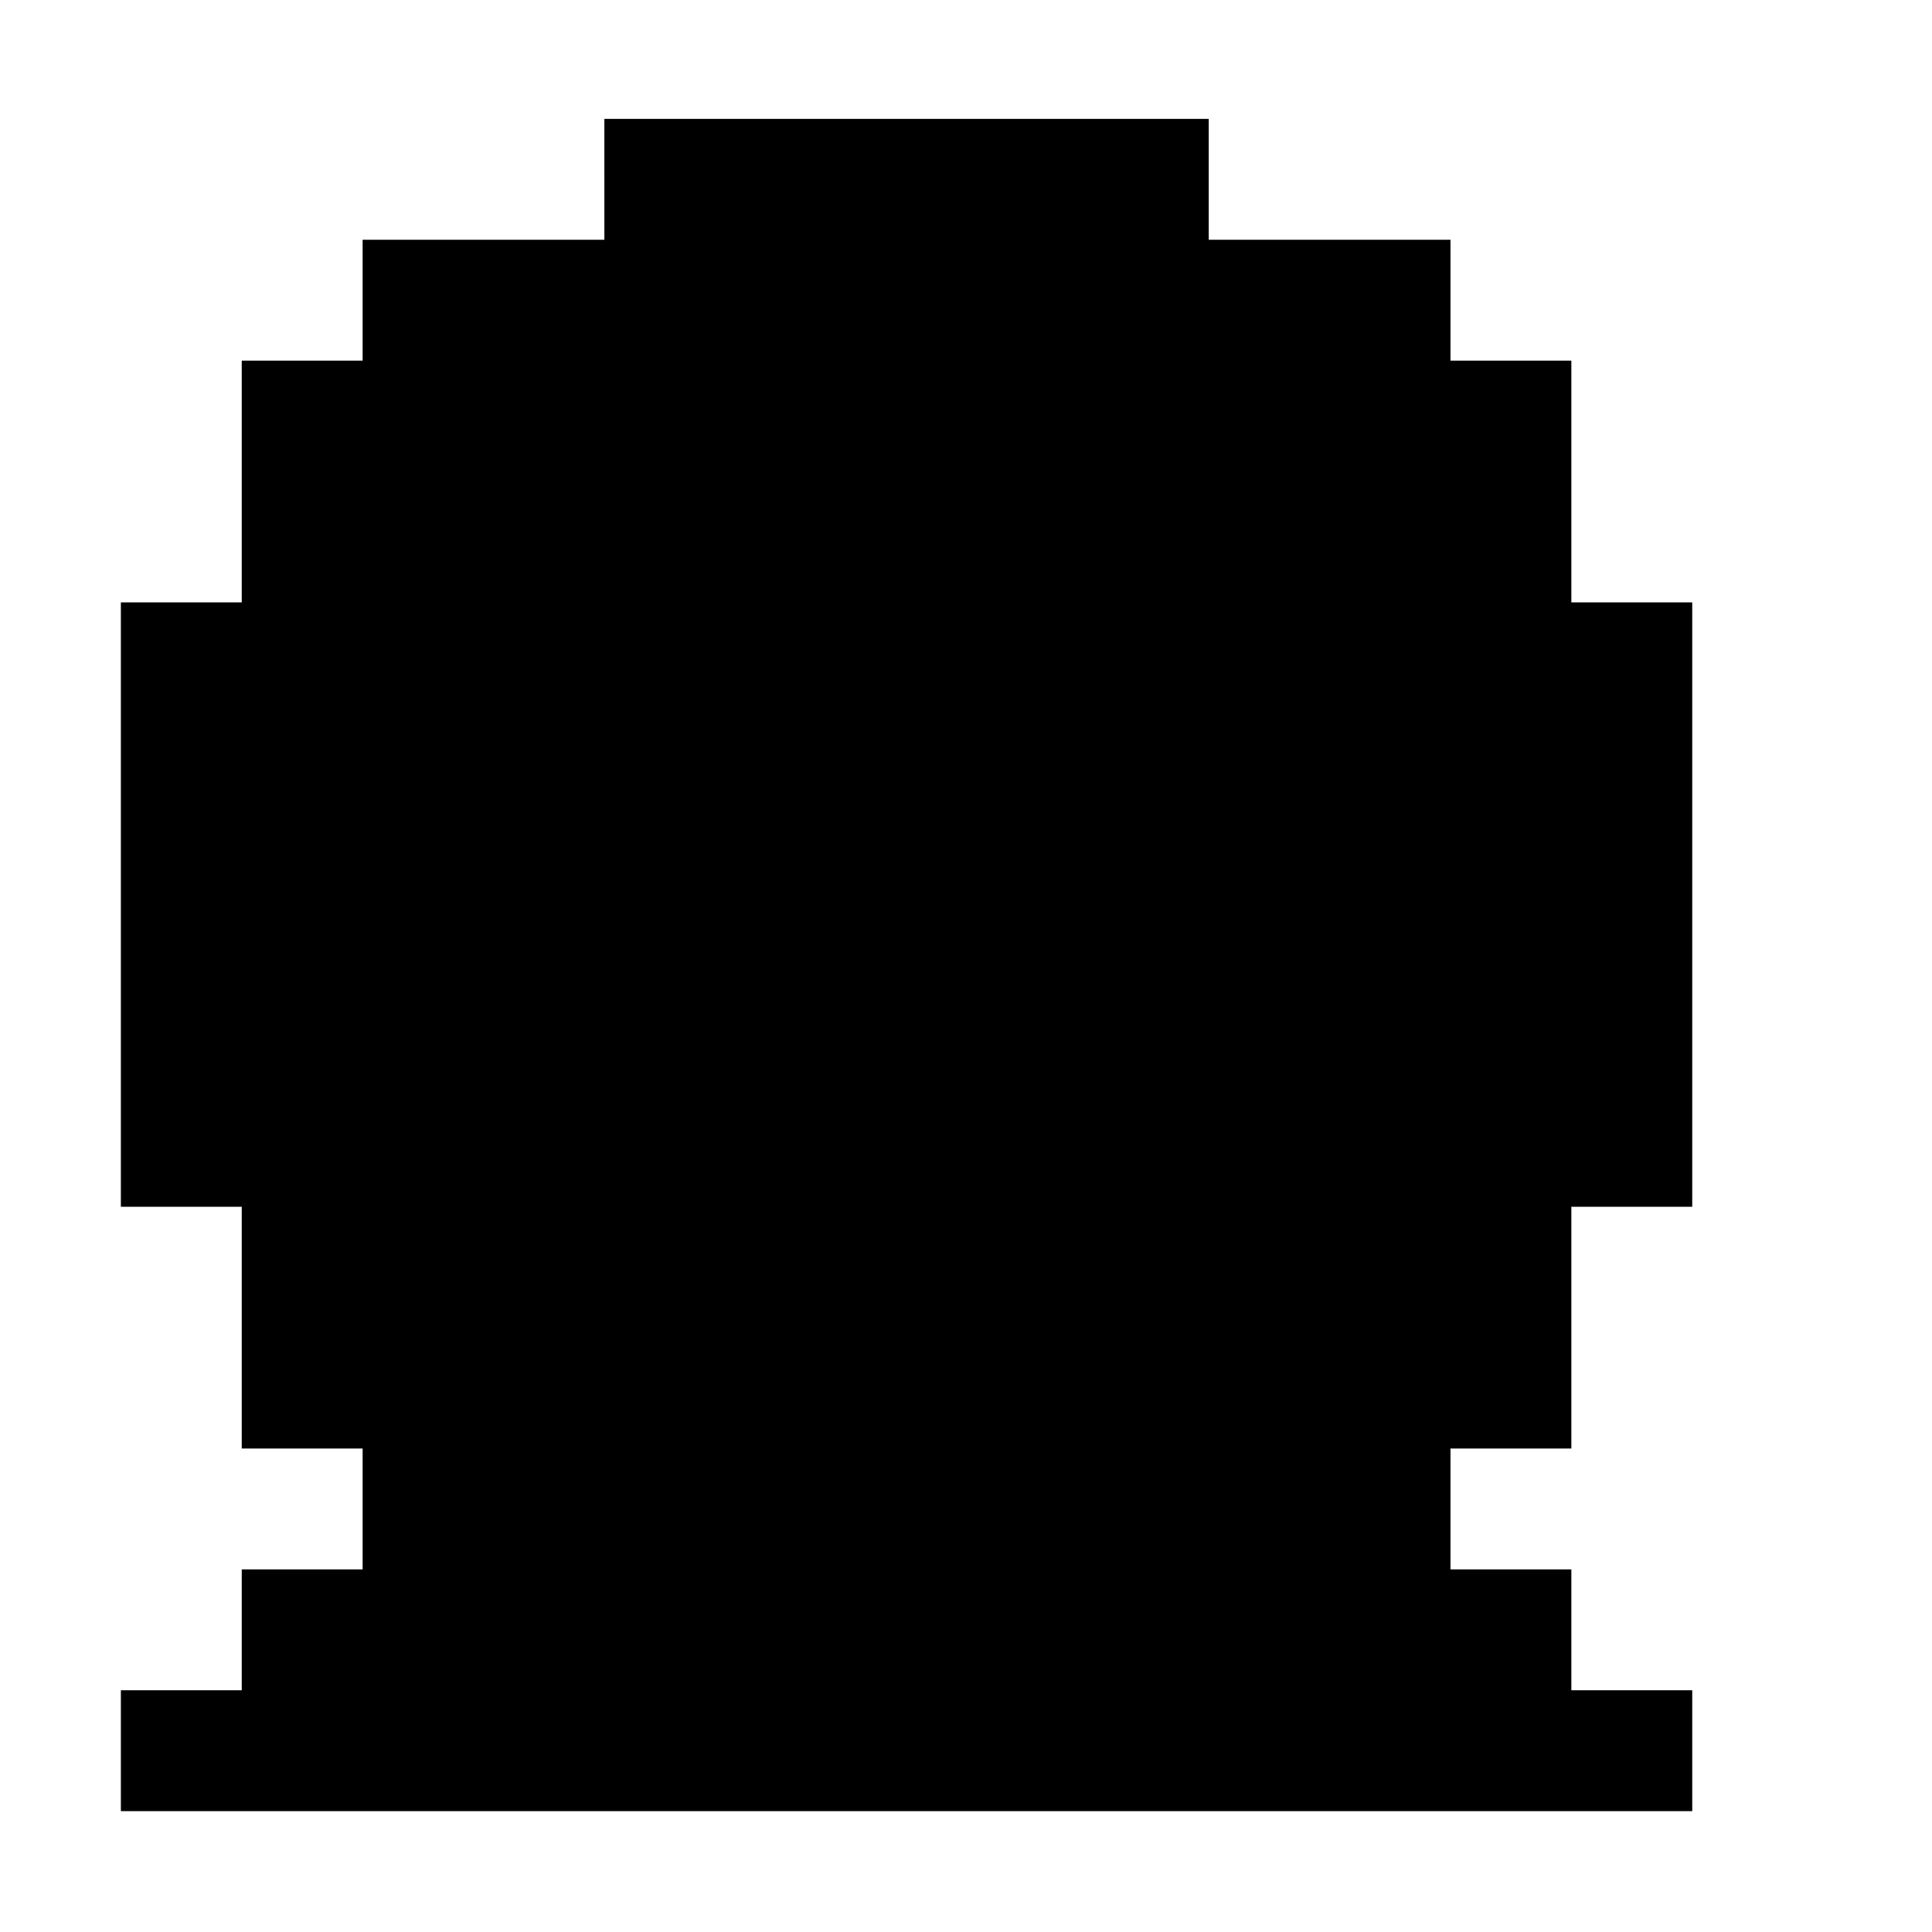<?xml version="1.0" standalone="no"?>
<!DOCTYPE svg PUBLIC "-//W3C//DTD SVG 20010904//EN"
 "http://www.w3.org/TR/2001/REC-SVG-20010904/DTD/svg10.dtd">
<svg version="1.0" xmlns="http://www.w3.org/2000/svg"
 width="468pt" height="468pt" viewBox="0 0 468 468"
 preserveAspectRatio="xMidYMid meet">
<g transform="translate(0,468) scale(0.366,-0.366)"
fill="#000000" stroke="none">
<path d="M400 1160 l0 -40 -80 0 -80 0 0 -40 0 -40 -40 0 -40 0 0 -80 0 -80
-40 0 -40 0 0 -200 0 -200 40 0 40 0 0 -80 0 -80 40 0 40 0 0 -40 0 -40 -40 0
-40 0 0 -40 0 -40 -40 0 -40 0 0 -40 0 -40 520 0 520 0 0 40 0 40 -40 0 -40 0
0 40 0 40 -40 0 -40 0 0 40 0 40 40 0 40 0 0 80 0 80 40 0 40 0 0 200 0 200
-40 0 -40 0 0 80 0 80 -40 0 -40 0 0 40 0 40 -80 0 -80 0 0 40 0 40 -200 0
-200 0 0 -40z"/>
</g>
</svg>
